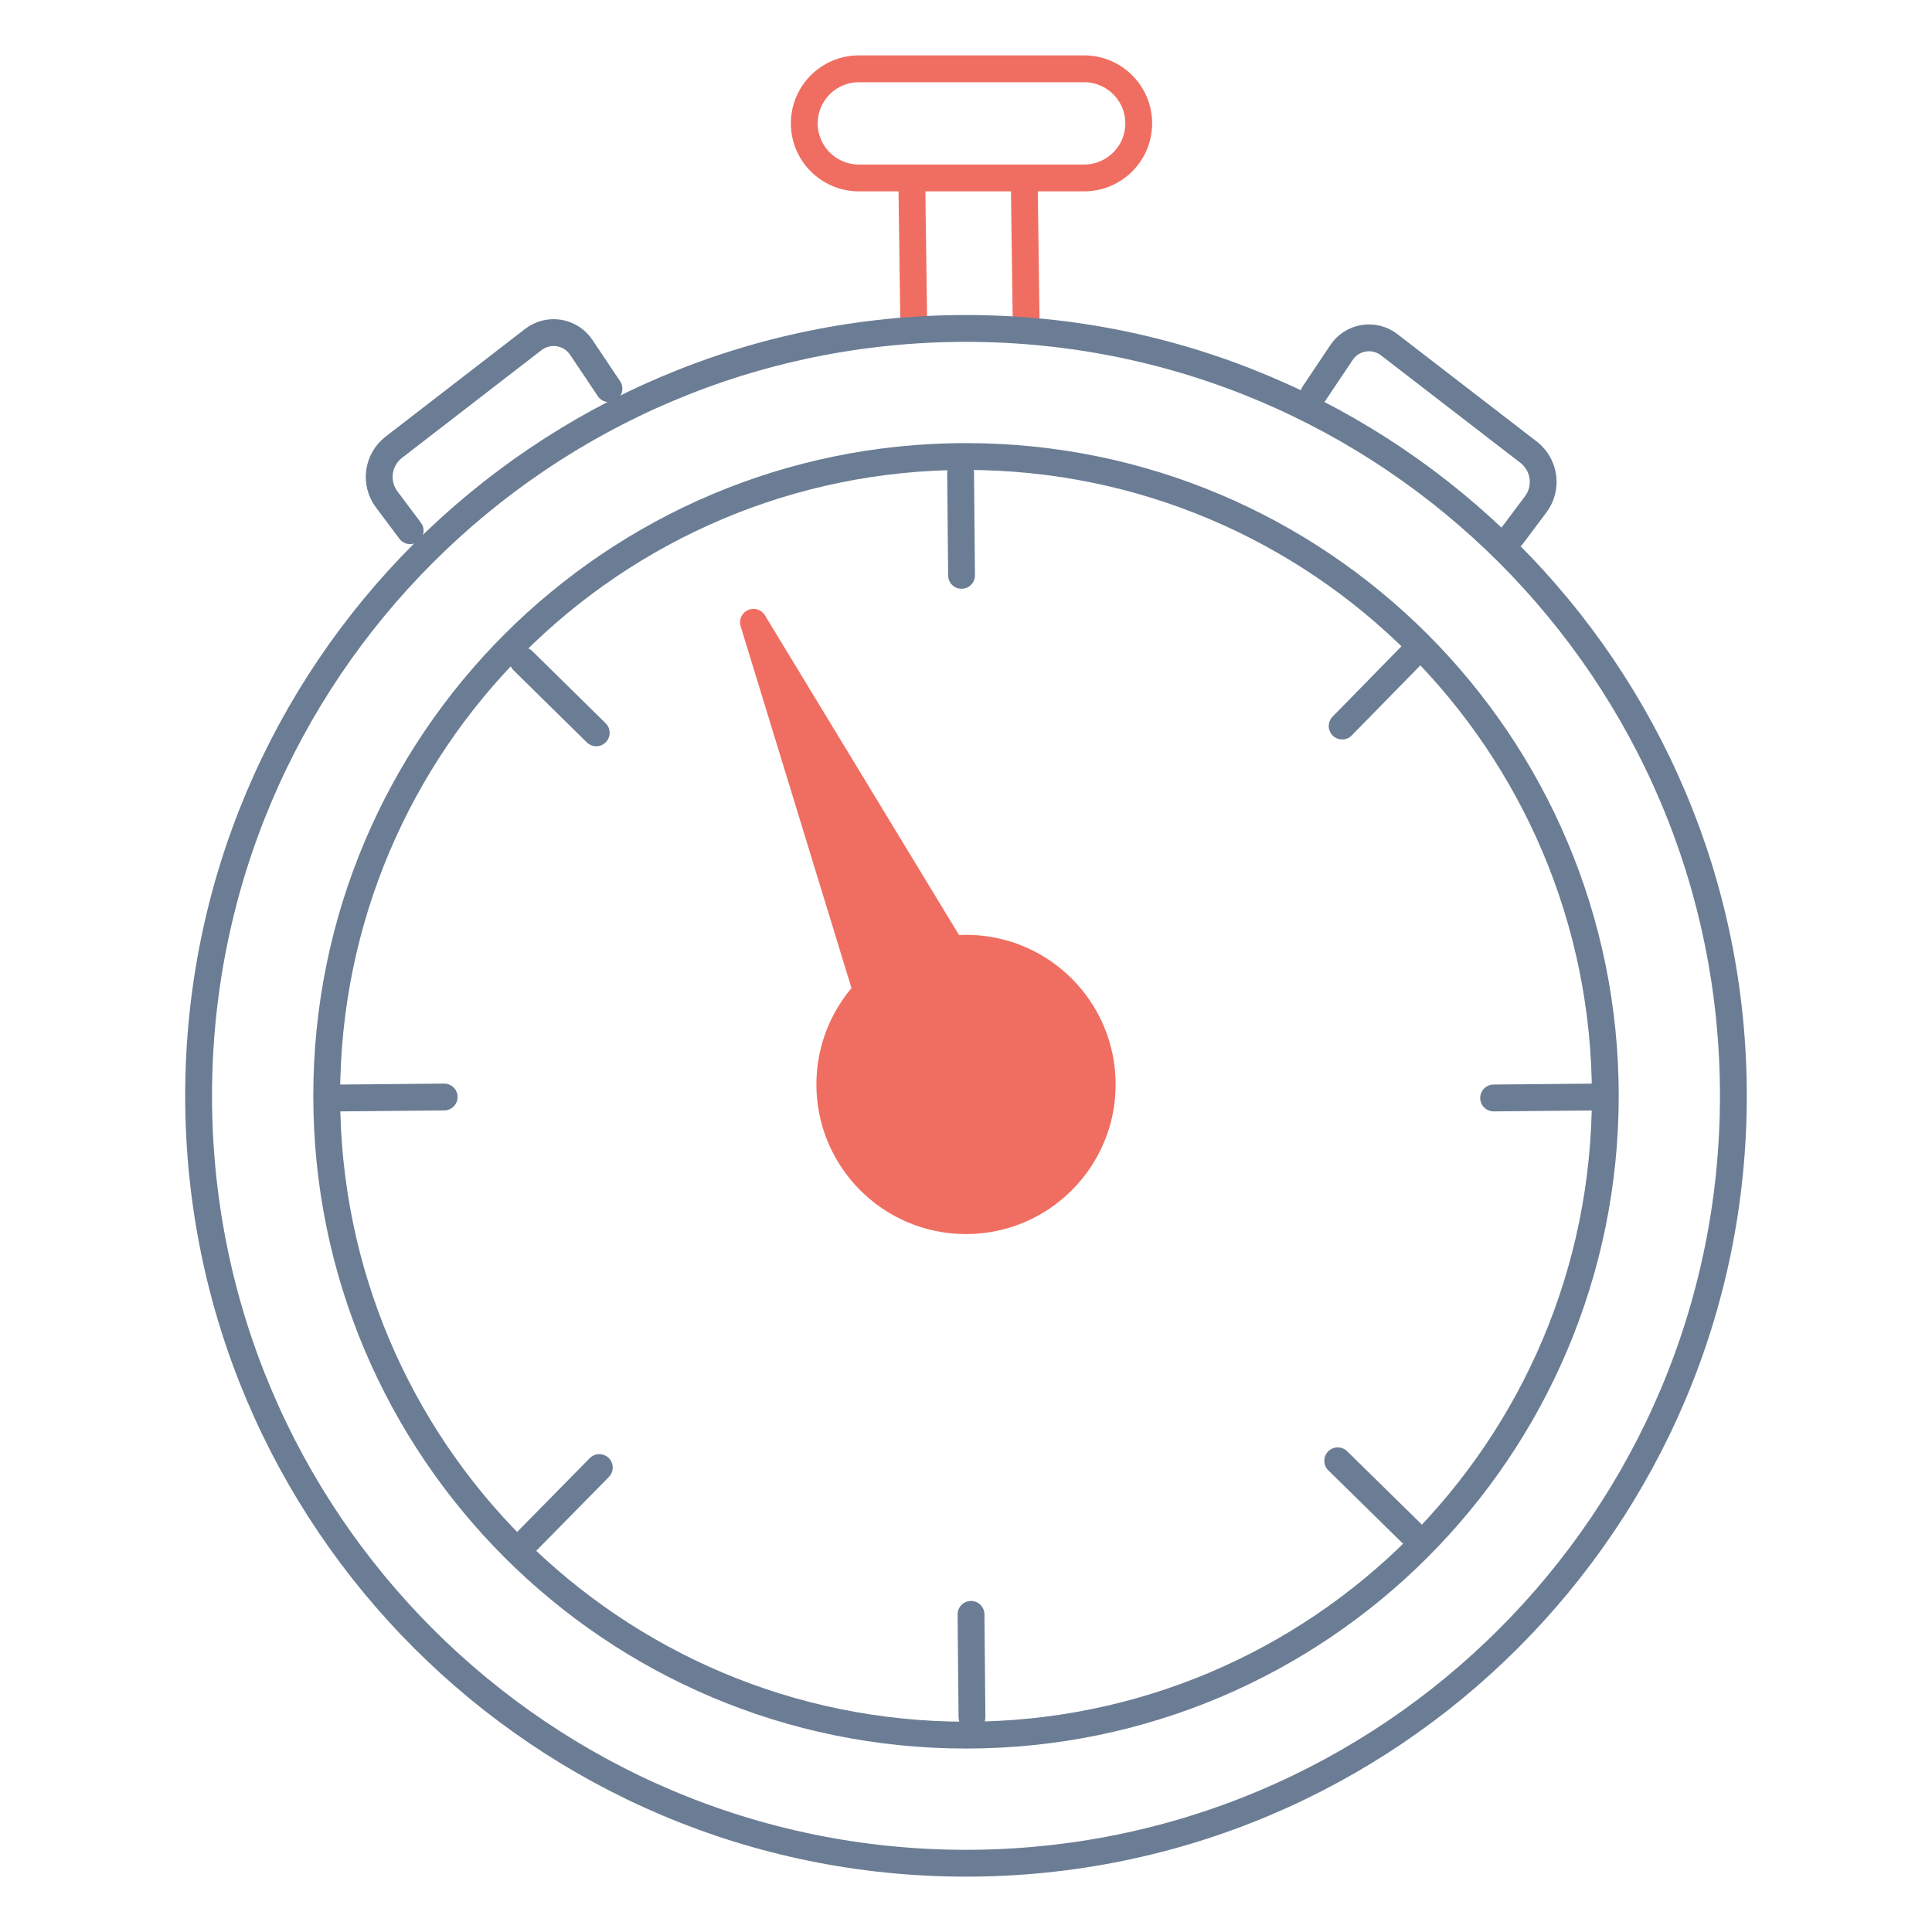 <svg width="144" height="144" viewBox="0 0 144 144" fill="none" xmlns="http://www.w3.org/2000/svg">
<path d="M68.098 23.63L67.969 14.054" stroke="#F06E61" stroke-width="2" stroke-linecap="round" stroke-linejoin="round"/>
<path d="M76.478 23.631L76.349 14.055" stroke="#F06E61" stroke-width="2" stroke-linecap="round" stroke-linejoin="round"/>
<path d="M80.799 5.127H64.022C61.772 5.127 59.947 6.948 59.947 9.195C59.947 11.442 61.772 13.263 64.022 13.263H80.799C83.049 13.263 84.874 11.442 84.874 9.195C84.874 6.948 83.049 5.127 80.799 5.127Z" stroke="#F06E61" stroke-width="2" stroke-linecap="round" stroke-linejoin="round"/>
<path d="M71.999 138.874C103.588 138.874 129.196 113.266 129.196 81.677C129.196 50.088 103.588 24.48 71.999 24.48C40.411 24.48 14.803 50.088 14.803 81.677C14.803 113.266 40.411 138.874 71.999 138.874Z" stroke="#6B7D94" stroke-width="2" stroke-linecap="round" stroke-linejoin="round"/>
<path d="M72 129.326C98.316 129.326 119.65 107.992 119.65 81.676C119.65 55.36 98.316 34.026 72 34.026C45.684 34.026 24.351 55.36 24.351 81.676C24.351 107.992 45.684 129.326 72 129.326Z" stroke="#6B7D94" stroke-width="2" stroke-linecap="round" stroke-linejoin="round"/>
<path d="M25.445 81.836L33.106 81.764" stroke="#6B7D94" stroke-width="2" stroke-linecap="round" stroke-linejoin="round"/>
<path d="M111.326 81.836L118.987 81.764" stroke="#6B7D94" stroke-width="2" stroke-linecap="round" stroke-linejoin="round"/>
<path d="M71.669 42.884L71.597 35.223" stroke="#6B7D94" stroke-width="2" stroke-linecap="round" stroke-linejoin="round"/>
<path d="M72.446 127.987L72.374 120.326" stroke="#6B7D94" stroke-width="2" stroke-linecap="round" stroke-linejoin="round"/>
<path d="M39.298 114.842L44.669 109.384" stroke="#6B7D94" stroke-width="2" stroke-linecap="round" stroke-linejoin="round"/>
<path d="M100.037 54.115L105.394 48.643" stroke="#6B7D94" stroke-width="2" stroke-linecap="round" stroke-linejoin="round"/>
<path d="M44.439 54.62L38.981 49.248" stroke="#6B7D94" stroke-width="2" stroke-linecap="round" stroke-linejoin="round"/>
<path d="M105.178 114.25L99.706 108.879" stroke="#6B7D94" stroke-width="2" stroke-linecap="round" stroke-linejoin="round"/>
<path d="M97.921 29.362L99.966 26.309C100.15 26.023 100.392 25.778 100.676 25.59C100.96 25.401 101.28 25.274 101.616 25.216C101.951 25.158 102.295 25.17 102.626 25.251C102.957 25.333 103.267 25.482 103.537 25.69L113.978 33.74C114.541 34.193 114.906 34.847 114.998 35.564C115.089 36.281 114.899 37.005 114.467 37.585L112.696 39.947" stroke="#6B7D94" stroke-width="2" stroke-linecap="round" stroke-linejoin="round"/>
<path d="M45.389 28.972L43.344 25.919C43.158 25.633 42.915 25.387 42.63 25.199C42.345 25.011 42.024 24.883 41.687 24.825C41.35 24.767 41.005 24.779 40.673 24.861C40.341 24.943 40.03 25.092 39.758 25.3L29.332 33.35C28.763 33.797 28.389 34.448 28.289 35.165C28.19 35.882 28.373 36.61 28.8 37.195L30.571 39.557" stroke="#6B7D94" stroke-width="2" stroke-linecap="round" stroke-linejoin="round"/>
<path d="M67.839 84.514L56.16 46.383L76.853 80.468L67.839 84.514Z" fill="#F06E61" stroke="#F06E61" stroke-width="2" stroke-linecap="round" stroke-linejoin="round"/>
<path d="M72.001 90.981C77.607 90.981 82.153 86.435 82.153 80.828C82.153 75.221 77.607 70.676 72.001 70.676C66.394 70.676 61.849 75.221 61.849 80.828C61.849 86.435 66.394 90.981 72.001 90.981Z" fill="#F06E61" stroke="#F06E61" stroke-width="2" stroke-linecap="round" stroke-linejoin="round"/>
</svg>
